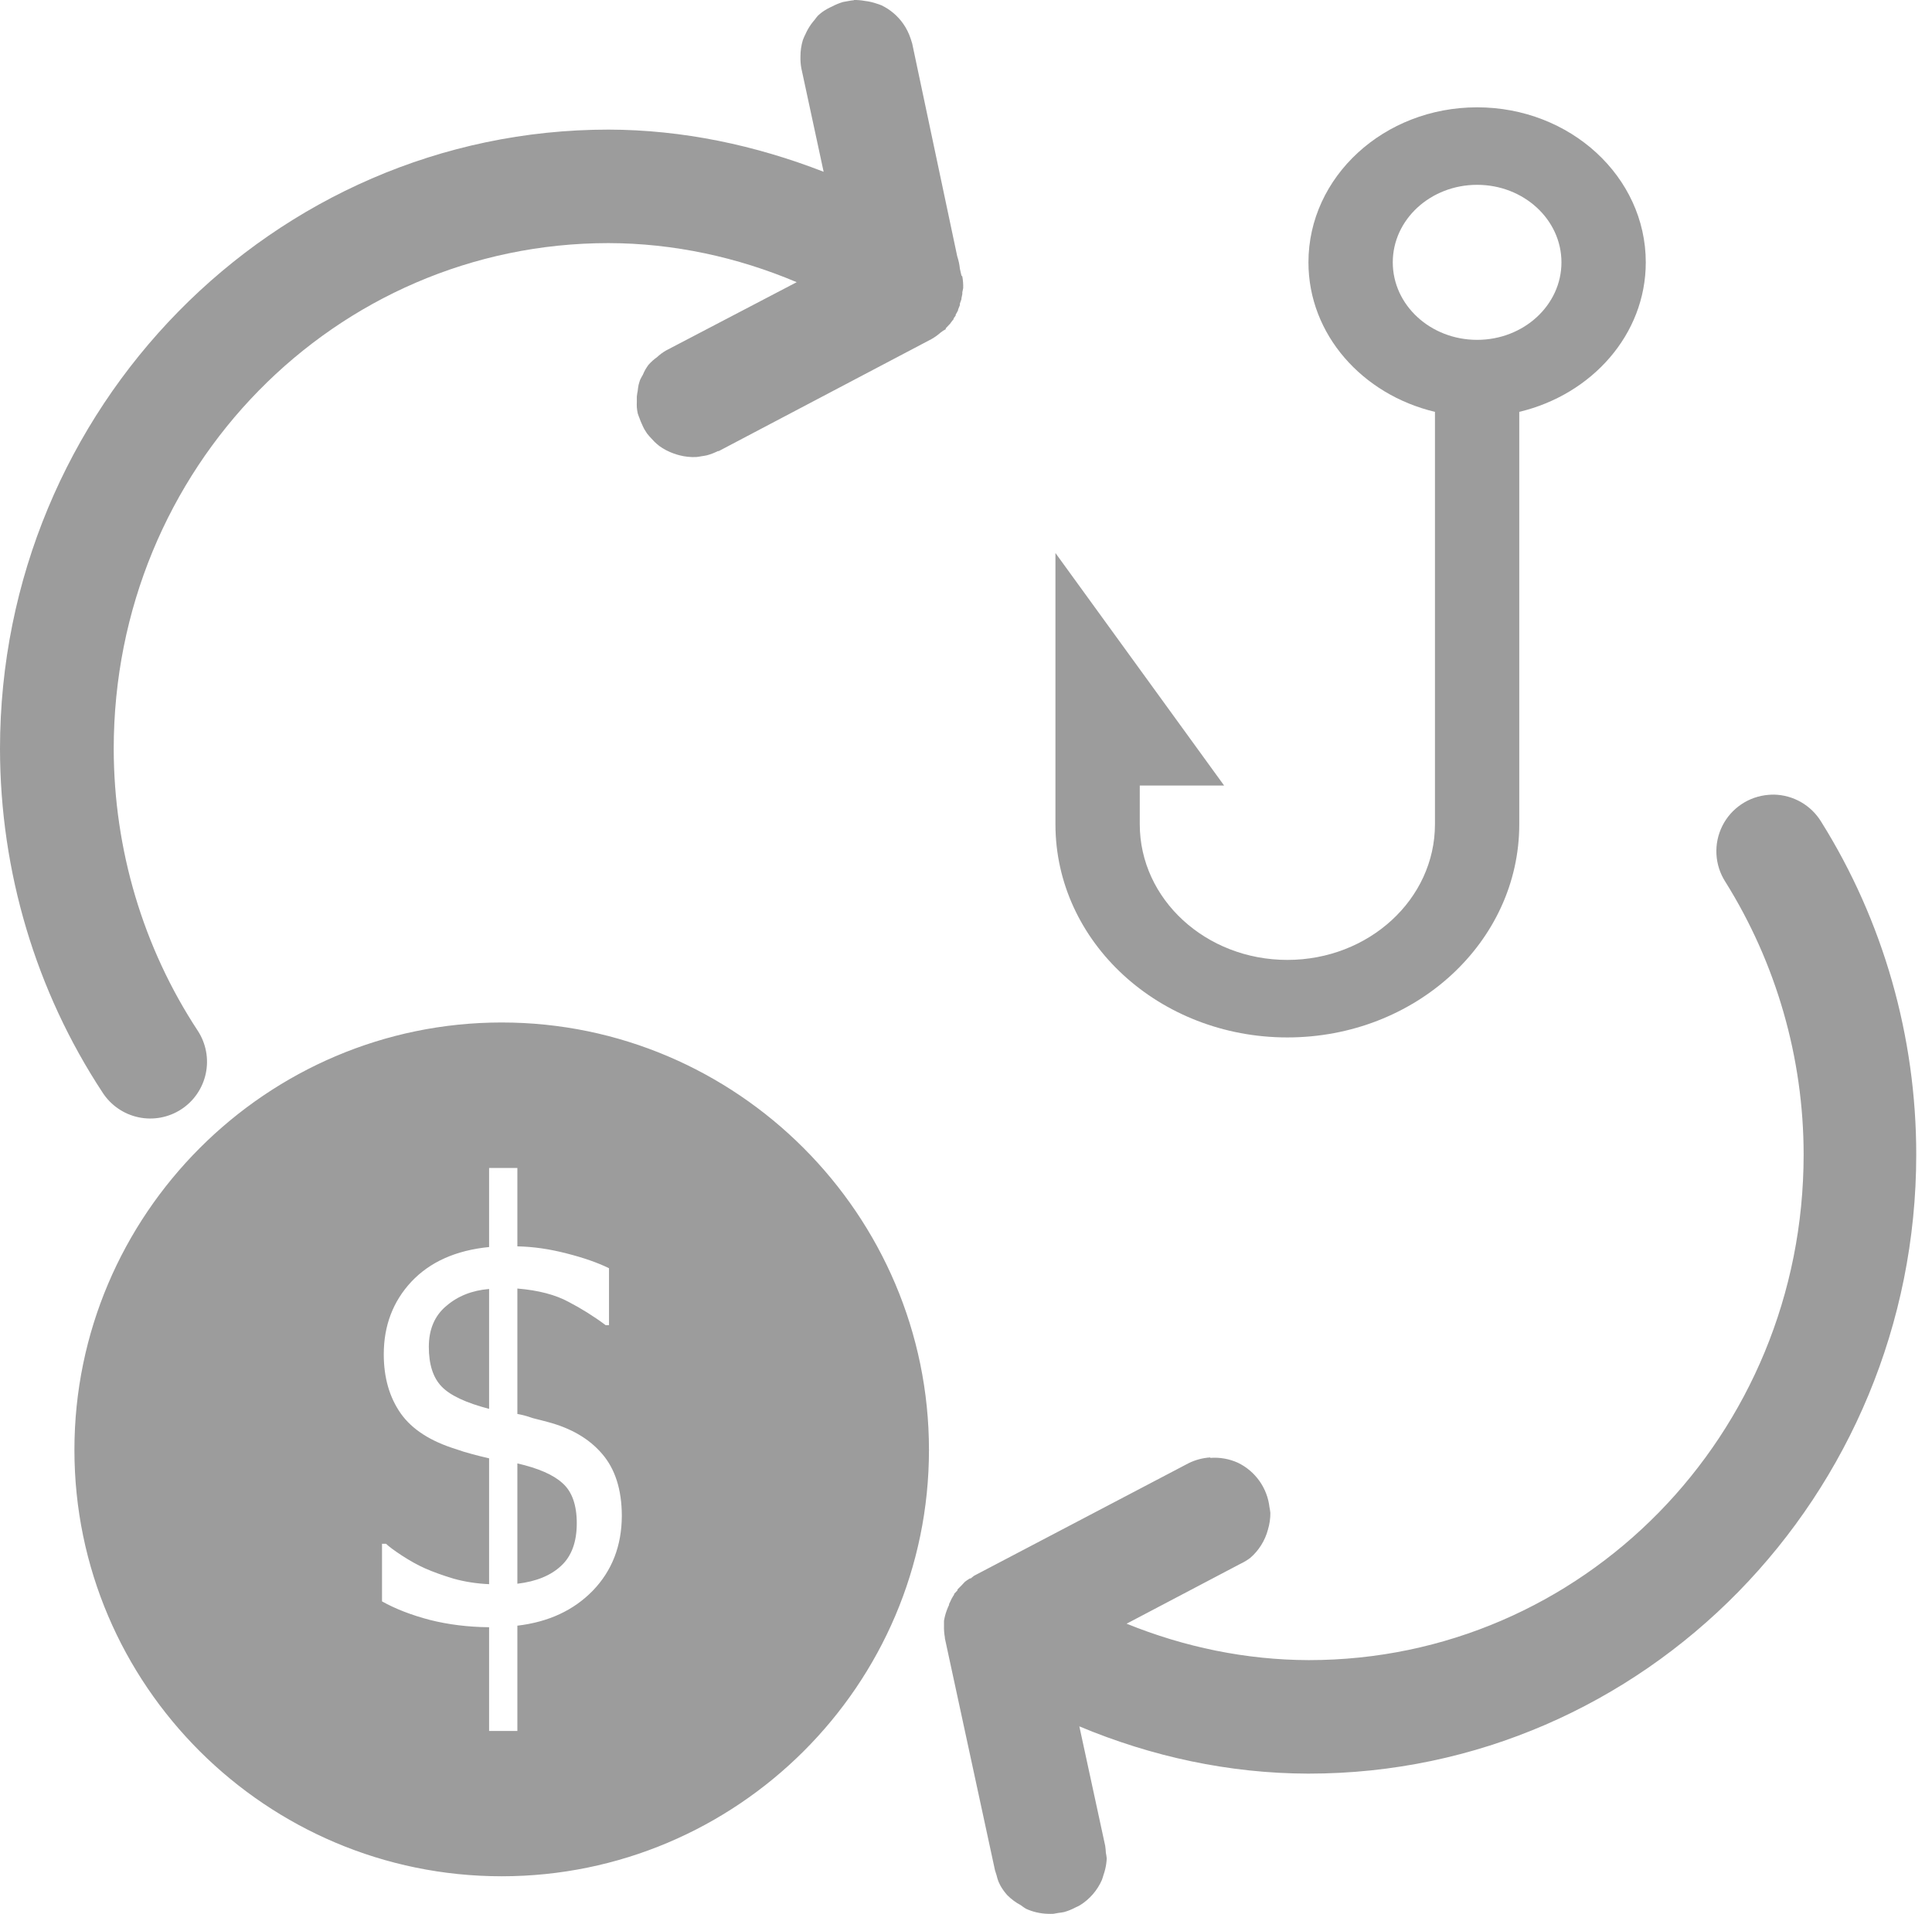 <svg width="108" height="107" viewBox="0 0 108 107" fill="none" xmlns="http://www.w3.org/2000/svg">
<path d="M82.572 6C77.365 6 73.143 9.881 73.143 14.667C73.143 18.699 76.154 22.059 80.215 23.026V46.083C80.215 50.273 76.52 53.666 71.964 53.666C67.407 53.666 63.714 50.273 63.714 46.083V43.916H68.428L59 30.917V46.083C59 52.668 64.805 58 71.964 58C79.124 58 84.928 52.668 84.928 46.083V23.026C88.987 22.059 92 18.699 92 14.667C92 9.881 87.778 6 82.572 6ZM82.572 19C79.968 19 77.857 17.06 77.857 14.667C77.857 12.273 79.968 10.333 82.572 10.333C85.175 10.333 87.286 12.273 87.286 14.667C87.286 17.06 85.175 19 82.572 19Z" fill="#9C9C9C"/>
<path d="M47.733 0V0.013C47.621 0.023 47.51 0.04 47.4 0.062C47.309 0.075 47.218 0.091 47.128 0.111C46.919 0.173 46.716 0.255 46.524 0.358C46.324 0.445 46.133 0.553 45.956 0.679C45.874 0.741 45.796 0.807 45.721 0.877C45.656 0.952 45.594 1.03 45.536 1.111C45.395 1.271 45.271 1.445 45.166 1.63C45.116 1.718 45.071 1.809 45.03 1.901C44.974 2.009 44.925 2.121 44.882 2.235C44.791 2.535 44.745 2.847 44.746 3.16C44.74 3.38 44.756 3.599 44.795 3.815L46.042 9.604C42.211 8.113 38.159 7.255 34.019 7.246C15.25 7.247 0 22.831 0 41.87C0.009 48.711 1.995 55.4 5.74 61.09C5.967 61.439 6.26 61.74 6.604 61.976C6.947 62.212 7.333 62.378 7.741 62.464C8.148 62.551 8.569 62.556 8.979 62.48C9.388 62.404 9.779 62.248 10.128 62.022C10.477 61.795 10.779 61.501 11.014 61.158C11.25 60.814 11.416 60.428 11.503 60.02C11.589 59.613 11.595 59.192 11.519 58.783C11.443 58.373 11.287 57.983 11.06 57.633C7.998 52.982 6.365 47.485 6.357 41.87C6.357 26.18 18.733 13.591 34.019 13.591C37.648 13.599 41.209 14.371 44.536 15.776L37.241 19.59C37.143 19.646 37.048 19.708 36.957 19.775C36.876 19.837 36.798 19.903 36.723 19.973C36.642 20.03 36.563 20.092 36.488 20.158C36.406 20.232 36.328 20.31 36.254 20.392C36.187 20.483 36.125 20.578 36.068 20.676C36.019 20.768 35.973 20.863 35.933 20.96C35.879 21.048 35.829 21.139 35.785 21.232C35.751 21.325 35.722 21.42 35.698 21.515C35.676 21.626 35.659 21.737 35.649 21.849C35.627 21.955 35.61 22.062 35.599 22.17C35.595 22.264 35.595 22.359 35.599 22.454C35.594 22.561 35.594 22.668 35.599 22.775C35.61 22.886 35.626 22.998 35.649 23.108C35.678 23.2 35.71 23.29 35.748 23.379C35.786 23.493 35.832 23.604 35.883 23.713C35.924 23.809 35.969 23.904 36.019 23.997C36.065 24.077 36.114 24.155 36.167 24.231C36.24 24.326 36.319 24.417 36.402 24.503C36.461 24.571 36.522 24.637 36.587 24.7C36.673 24.783 36.764 24.862 36.858 24.935C37.104 25.112 37.375 25.254 37.661 25.354C37.766 25.393 37.873 25.426 37.982 25.453C38.288 25.533 38.604 25.566 38.92 25.552C39.028 25.541 39.135 25.524 39.241 25.503C39.336 25.49 39.431 25.474 39.525 25.453C39.734 25.396 39.937 25.317 40.13 25.219C40.146 25.219 40.162 25.219 40.179 25.219L52.066 18.96C52.251 18.855 52.425 18.731 52.584 18.59C52.63 18.558 52.676 18.525 52.72 18.491C52.77 18.464 52.82 18.435 52.868 18.405C52.868 18.388 52.868 18.372 52.868 18.355C52.933 18.292 52.995 18.226 53.053 18.158C53.07 18.142 53.087 18.125 53.103 18.109C53.15 18.049 53.196 17.987 53.239 17.924C53.255 17.907 53.272 17.891 53.288 17.874C53.301 17.841 53.313 17.808 53.325 17.775C53.359 17.731 53.392 17.686 53.424 17.64C53.424 17.623 53.424 17.607 53.424 17.59C53.473 17.51 53.518 17.428 53.559 17.343C53.56 17.331 53.56 17.319 53.559 17.306C53.596 17.225 53.629 17.143 53.658 17.059C53.659 17.031 53.659 17.002 53.658 16.973C53.691 16.892 53.719 16.81 53.745 16.726C53.745 16.71 53.745 16.693 53.745 16.677C53.764 16.599 53.781 16.521 53.794 16.442C53.795 16.409 53.795 16.376 53.794 16.343C53.813 16.266 53.83 16.188 53.843 16.109C53.85 15.89 53.833 15.671 53.794 15.455C53.778 15.438 53.761 15.422 53.745 15.405L53.658 15.023C53.635 14.787 53.585 14.556 53.51 14.331L50.992 2.432C50.967 2.34 50.938 2.25 50.906 2.16C50.808 1.861 50.667 1.578 50.486 1.321C50.176 0.882 49.76 0.53 49.276 0.297C49.183 0.259 49.089 0.226 48.992 0.198C48.78 0.125 48.561 0.076 48.338 0.05C48.139 0.014 47.936 -0.003 47.733 0ZM99.17 44.425C99.067 44.425 98.964 44.429 98.861 44.438C98.317 44.48 97.793 44.663 97.34 44.968C96.887 45.273 96.521 45.69 96.278 46.178C96.034 46.667 95.921 47.21 95.95 47.755C95.978 48.3 96.148 48.829 96.442 49.289C99.289 53.836 100.823 59.141 100.824 64.546C100.824 80.236 88.448 92.813 73.161 92.813C69.659 92.804 66.21 92.087 62.978 90.776L69.335 87.431C69.531 87.339 69.717 87.228 69.89 87.098C70.371 86.682 70.715 86.132 70.878 85.518C70.97 85.214 71.016 84.897 71.014 84.58C71.003 84.472 70.986 84.365 70.964 84.259C70.903 83.73 70.709 83.225 70.4 82.792C70.091 82.358 69.678 82.009 69.199 81.778C68.716 81.559 68.185 81.466 67.656 81.506V81.481C67.236 81.507 66.824 81.616 66.446 81.802L54.448 88.098C54.385 88.145 54.323 88.194 54.263 88.246C54.247 88.246 54.23 88.246 54.214 88.246C54.12 88.303 54.029 88.365 53.942 88.431C53.878 88.494 53.816 88.56 53.757 88.628C53.74 88.645 53.724 88.661 53.708 88.678C53.643 88.737 53.582 88.799 53.523 88.863C53.522 88.879 53.522 88.896 53.523 88.912C53.458 88.975 53.396 89.041 53.337 89.11C53.337 89.122 53.337 89.135 53.337 89.147C53.284 89.227 53.235 89.309 53.189 89.394C53.158 89.454 53.13 89.516 53.103 89.579C53.086 89.612 53.069 89.644 53.053 89.678C53.053 89.694 53.053 89.711 53.053 89.727C53.002 89.831 52.957 89.939 52.918 90.048C52.851 90.232 52.801 90.422 52.77 90.616C52.766 90.706 52.766 90.797 52.77 90.887C52.763 91.106 52.78 91.326 52.819 91.542C52.819 91.558 52.819 91.575 52.819 91.591L55.621 104.564C55.646 104.656 55.675 104.747 55.707 104.836C55.734 104.949 55.767 105.06 55.806 105.169C55.847 105.266 55.892 105.361 55.942 105.453C56.048 105.634 56.172 105.803 56.312 105.959C56.534 106.181 56.788 106.368 57.065 106.515C57.156 106.585 57.251 106.651 57.349 106.712C57.73 106.886 58.141 106.982 58.559 106.996C58.666 107.001 58.773 107.001 58.88 106.996C58.975 106.984 59.07 106.967 59.164 106.947C59.271 106.936 59.378 106.919 59.484 106.897C59.698 106.837 59.905 106.754 60.102 106.65C60.194 106.609 60.285 106.564 60.373 106.515C60.913 106.179 61.339 105.689 61.595 105.107C61.628 105.018 61.657 104.928 61.682 104.836C61.721 104.727 61.754 104.615 61.781 104.502C61.829 104.304 61.858 104.102 61.867 103.898C61.856 103.79 61.839 103.683 61.818 103.577C61.813 103.449 61.8 103.321 61.781 103.194L60.336 96.516C64.378 98.21 68.706 99.147 73.112 99.158C73.129 99.158 73.145 99.158 73.161 99.158C91.93 99.157 107.119 83.585 107.119 64.546C107.119 57.959 105.281 51.492 101.799 45.931C101.522 45.48 101.136 45.106 100.677 44.843C100.217 44.58 99.699 44.436 99.17 44.425ZM28.045 57.164C14.893 57.164 4.16 67.91 4.16 81.062C4.16 94.213 14.893 104.897 28.045 104.897C41.197 104.897 51.93 94.213 51.93 81.062C51.93 67.91 41.197 57.164 28.045 57.164ZM27.341 65.299H28.921V69.681C29.819 69.697 30.732 69.832 31.674 70.076C32.616 70.315 33.404 70.589 34.044 70.903V74.088H33.859C33.193 73.589 32.502 73.158 31.773 72.779C31.053 72.389 30.103 72.136 28.921 72.038V79.05C29.188 79.097 29.475 79.173 29.785 79.284C30.097 79.364 30.369 79.43 30.6 79.494C31.924 79.841 32.942 80.44 33.661 81.284C34.386 82.124 34.755 83.279 34.76 84.728V84.74V84.752C34.754 86.42 34.212 87.815 33.143 88.925C32.068 90.03 30.663 90.682 28.921 90.887V96.775H27.341V90.974C26.169 90.963 25.064 90.826 24.033 90.566C23.003 90.296 22.11 89.951 21.355 89.529V86.308H21.577C21.746 86.467 22.043 86.689 22.478 86.974C22.913 87.256 23.34 87.495 23.749 87.678C24.211 87.883 24.741 88.073 25.354 88.258C25.976 88.432 26.639 88.535 27.341 88.567V81.531C26.986 81.451 26.656 81.367 26.354 81.284C26.052 81.204 25.772 81.119 25.515 81.025C24.066 80.58 23.035 79.914 22.404 79.025C21.773 78.125 21.453 77.027 21.453 75.717C21.453 74.114 21.966 72.761 22.996 71.656C24.036 70.551 25.484 69.901 27.341 69.718V65.299ZM27.341 72.063C26.391 72.143 25.595 72.455 24.947 73.014C24.298 73.555 23.972 74.323 23.972 75.297C23.972 76.283 24.208 77.021 24.688 77.519C25.167 78.017 26.053 78.43 27.341 78.766V72.063ZM28.921 81.815V88.542C29.988 88.415 30.797 88.076 31.366 87.542C31.943 87.01 32.242 86.22 32.242 85.16C32.242 84.142 31.976 83.392 31.452 82.926C30.936 82.45 30.094 82.085 28.921 81.815Z" fill="#9C9C9C"/>
</svg>
